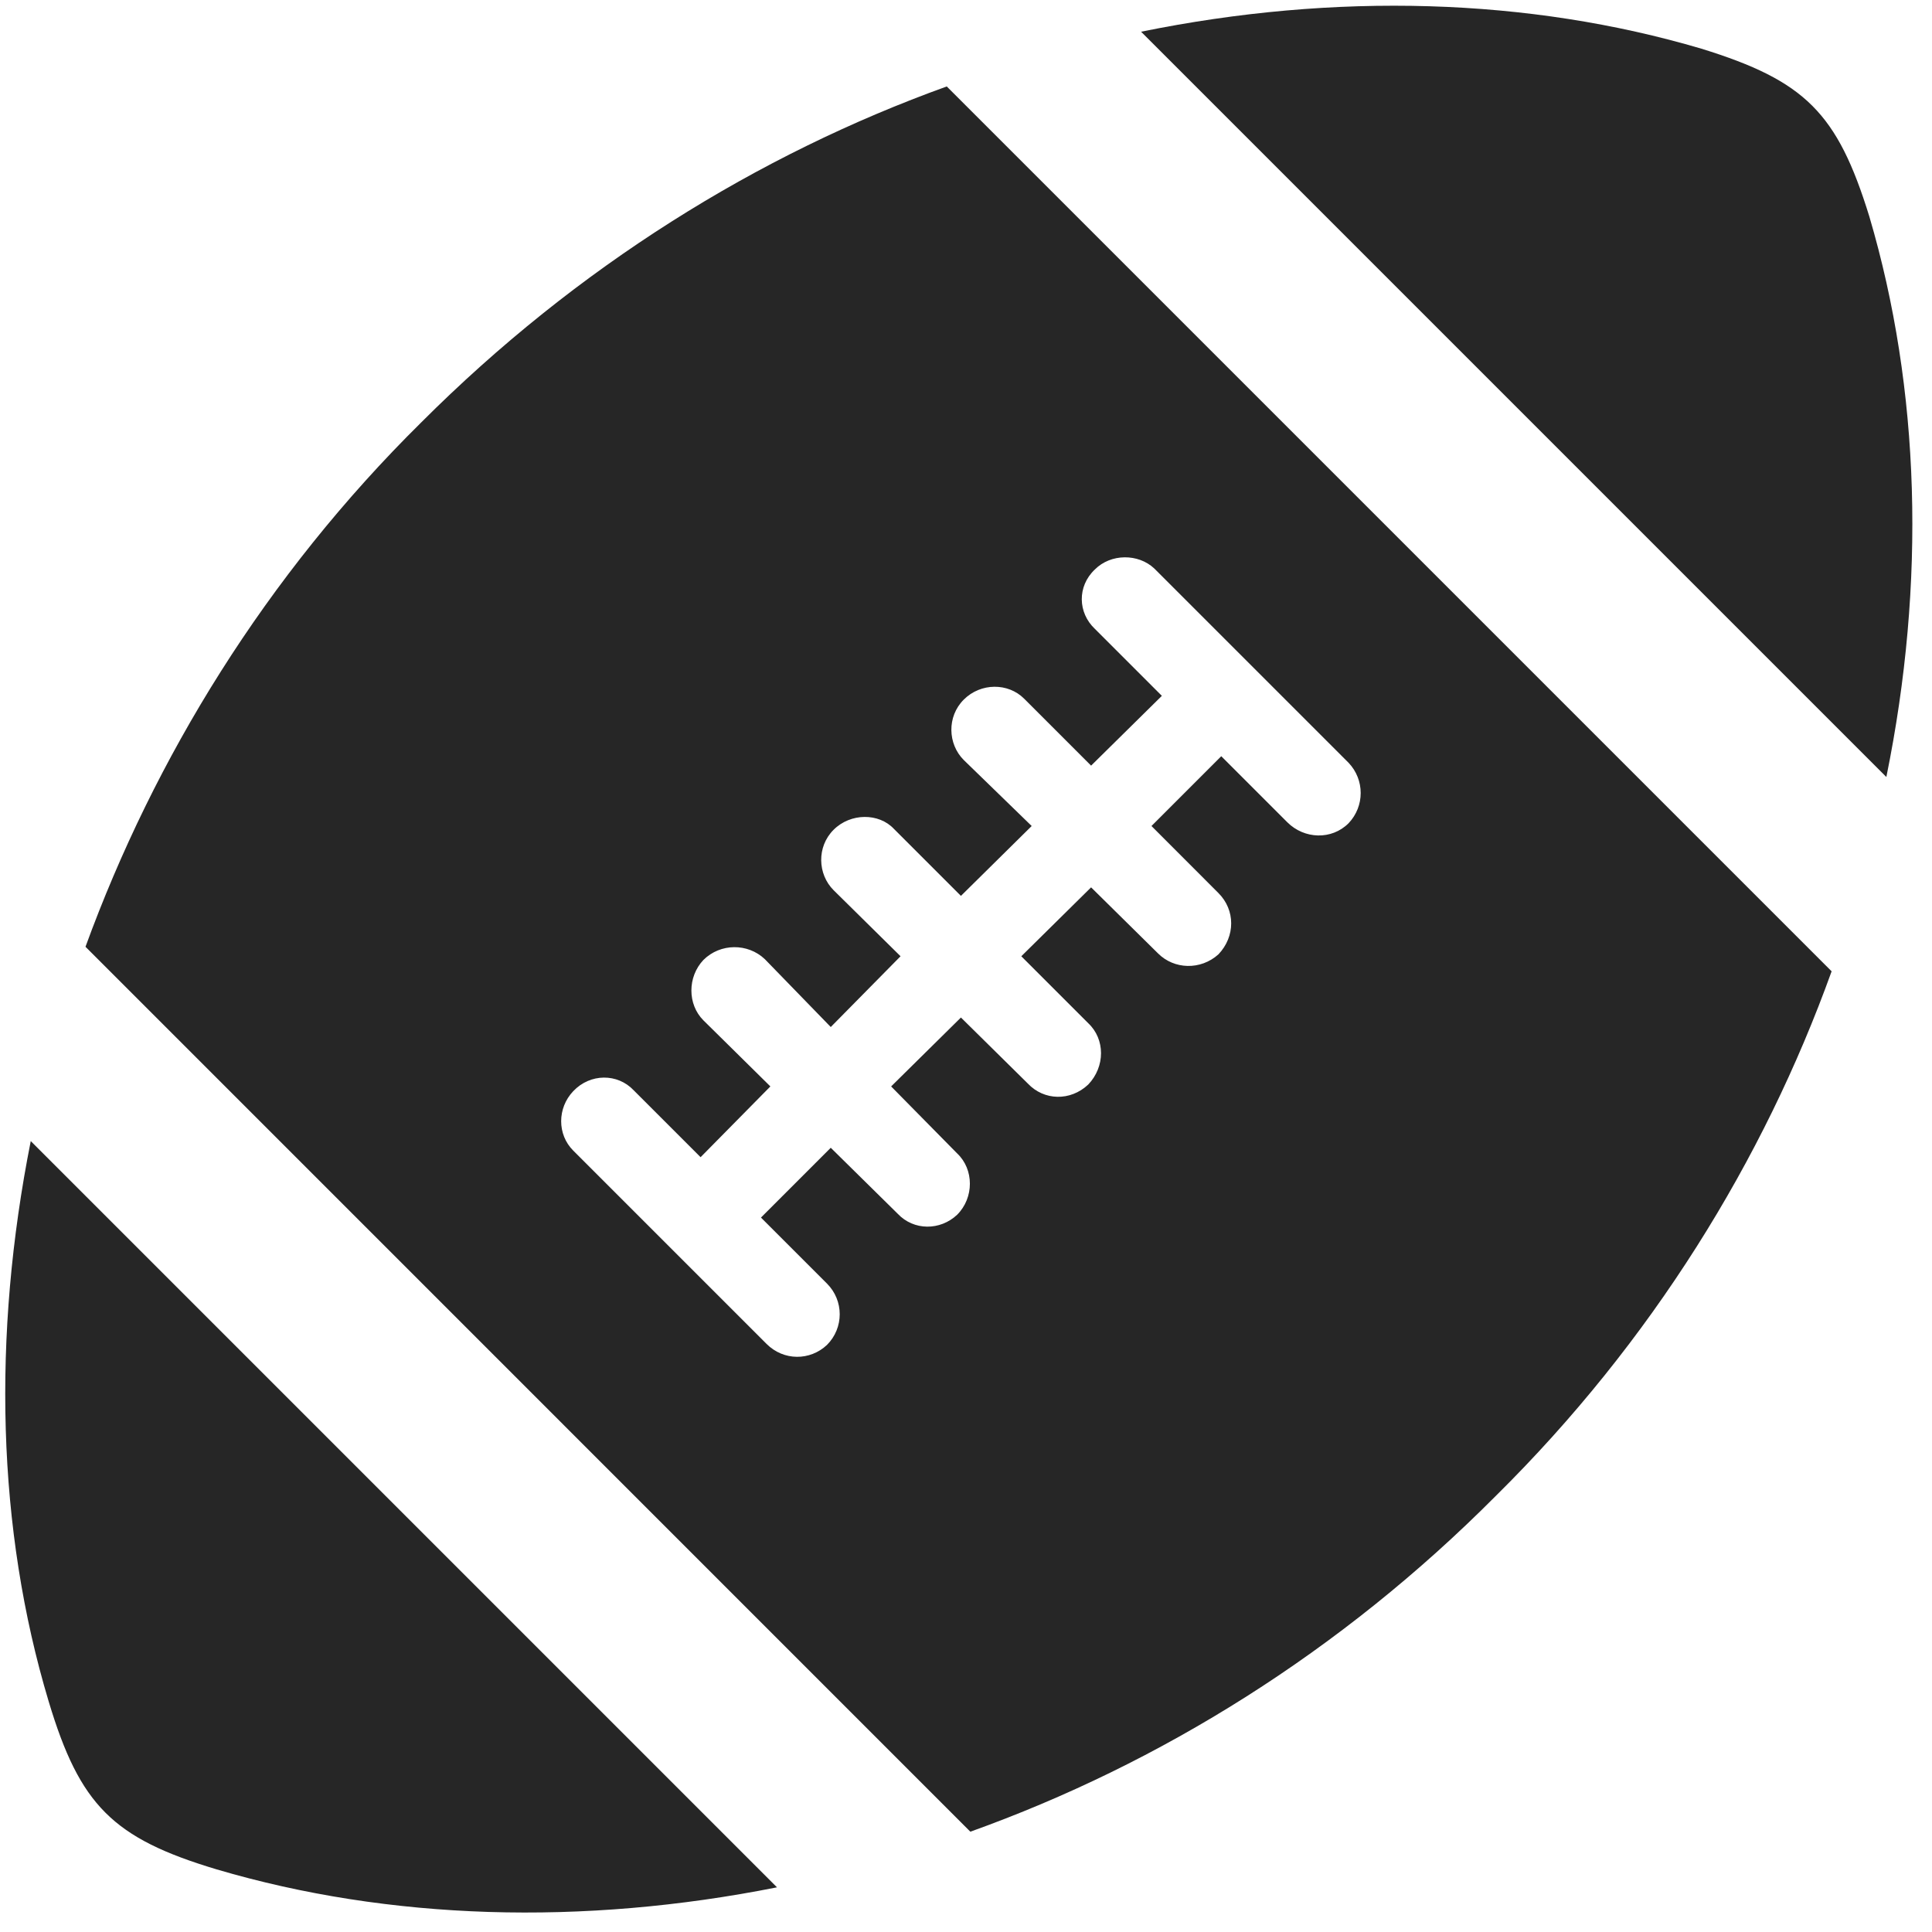 <svg width="24" height="24" viewBox="0 0 24 24" fill="none" xmlns="http://www.w3.org/2000/svg">
<g clip-path="url(#clip0_2207_3099)">
<path d="M2.691 23.222C4.835 23.855 7.238 23.925 9.652 23.445L0.382 14.175C-0.098 16.59 -0.04 18.992 0.605 21.137C0.992 22.425 1.402 22.836 2.691 23.222ZM18.582 18.582C20.515 16.672 21.91 14.41 22.753 12.066L11.761 1.074C9.418 1.918 7.168 3.312 5.234 5.246C3.3 7.156 1.917 9.418 1.062 11.761L12.054 22.754C14.41 21.91 16.66 20.515 18.582 18.582ZM10.273 16.707C10.062 16.906 9.734 16.906 9.523 16.695L7.121 14.293C6.921 14.094 6.921 13.765 7.121 13.555C7.332 13.332 7.671 13.332 7.871 13.543L8.703 14.375L9.57 13.496L8.738 12.675C8.539 12.476 8.539 12.136 8.738 11.925C8.949 11.715 9.289 11.715 9.5 11.914L10.32 12.758L11.187 11.879L10.355 11.058C10.156 10.859 10.144 10.519 10.355 10.308C10.566 10.097 10.918 10.097 11.105 10.297L11.937 11.129L12.816 10.261L11.972 9.441C11.773 9.242 11.761 8.902 11.972 8.691C12.183 8.48 12.523 8.48 12.722 8.679L13.554 9.511L14.433 8.644L13.601 7.812C13.39 7.613 13.378 7.285 13.601 7.074C13.8 6.875 14.14 6.875 14.339 7.062L16.753 9.476C16.953 9.687 16.953 10.015 16.753 10.226C16.543 10.437 16.203 10.425 15.992 10.215L15.171 9.394L14.304 10.261L15.136 11.094C15.347 11.305 15.347 11.633 15.136 11.855C14.914 12.055 14.585 12.043 14.386 11.844L13.554 11.023L12.687 11.879L13.519 12.711C13.73 12.91 13.73 13.25 13.519 13.472C13.296 13.683 12.968 13.672 12.769 13.461L11.937 12.64L11.07 13.496L11.89 14.328C12.101 14.527 12.101 14.879 11.89 15.09C11.679 15.289 11.351 15.289 11.152 15.078L10.32 14.258L9.453 15.125L10.273 15.945C10.484 16.156 10.484 16.496 10.273 16.707ZM23.222 2.691C22.824 1.402 22.425 1.004 21.136 0.605C18.992 -0.028 16.589 -0.098 14.175 0.394L23.433 9.652C23.925 7.238 23.855 4.836 23.222 2.691Z" fill="black" fill-opacity="0.85"/>
</g>
<defs>
<clipPath id="clip0_2207_3099">
<rect width="23.691" height="23.697" fill="white" transform="translate(0.065 0.071)"/>
</clipPath>
</defs>
</svg>
